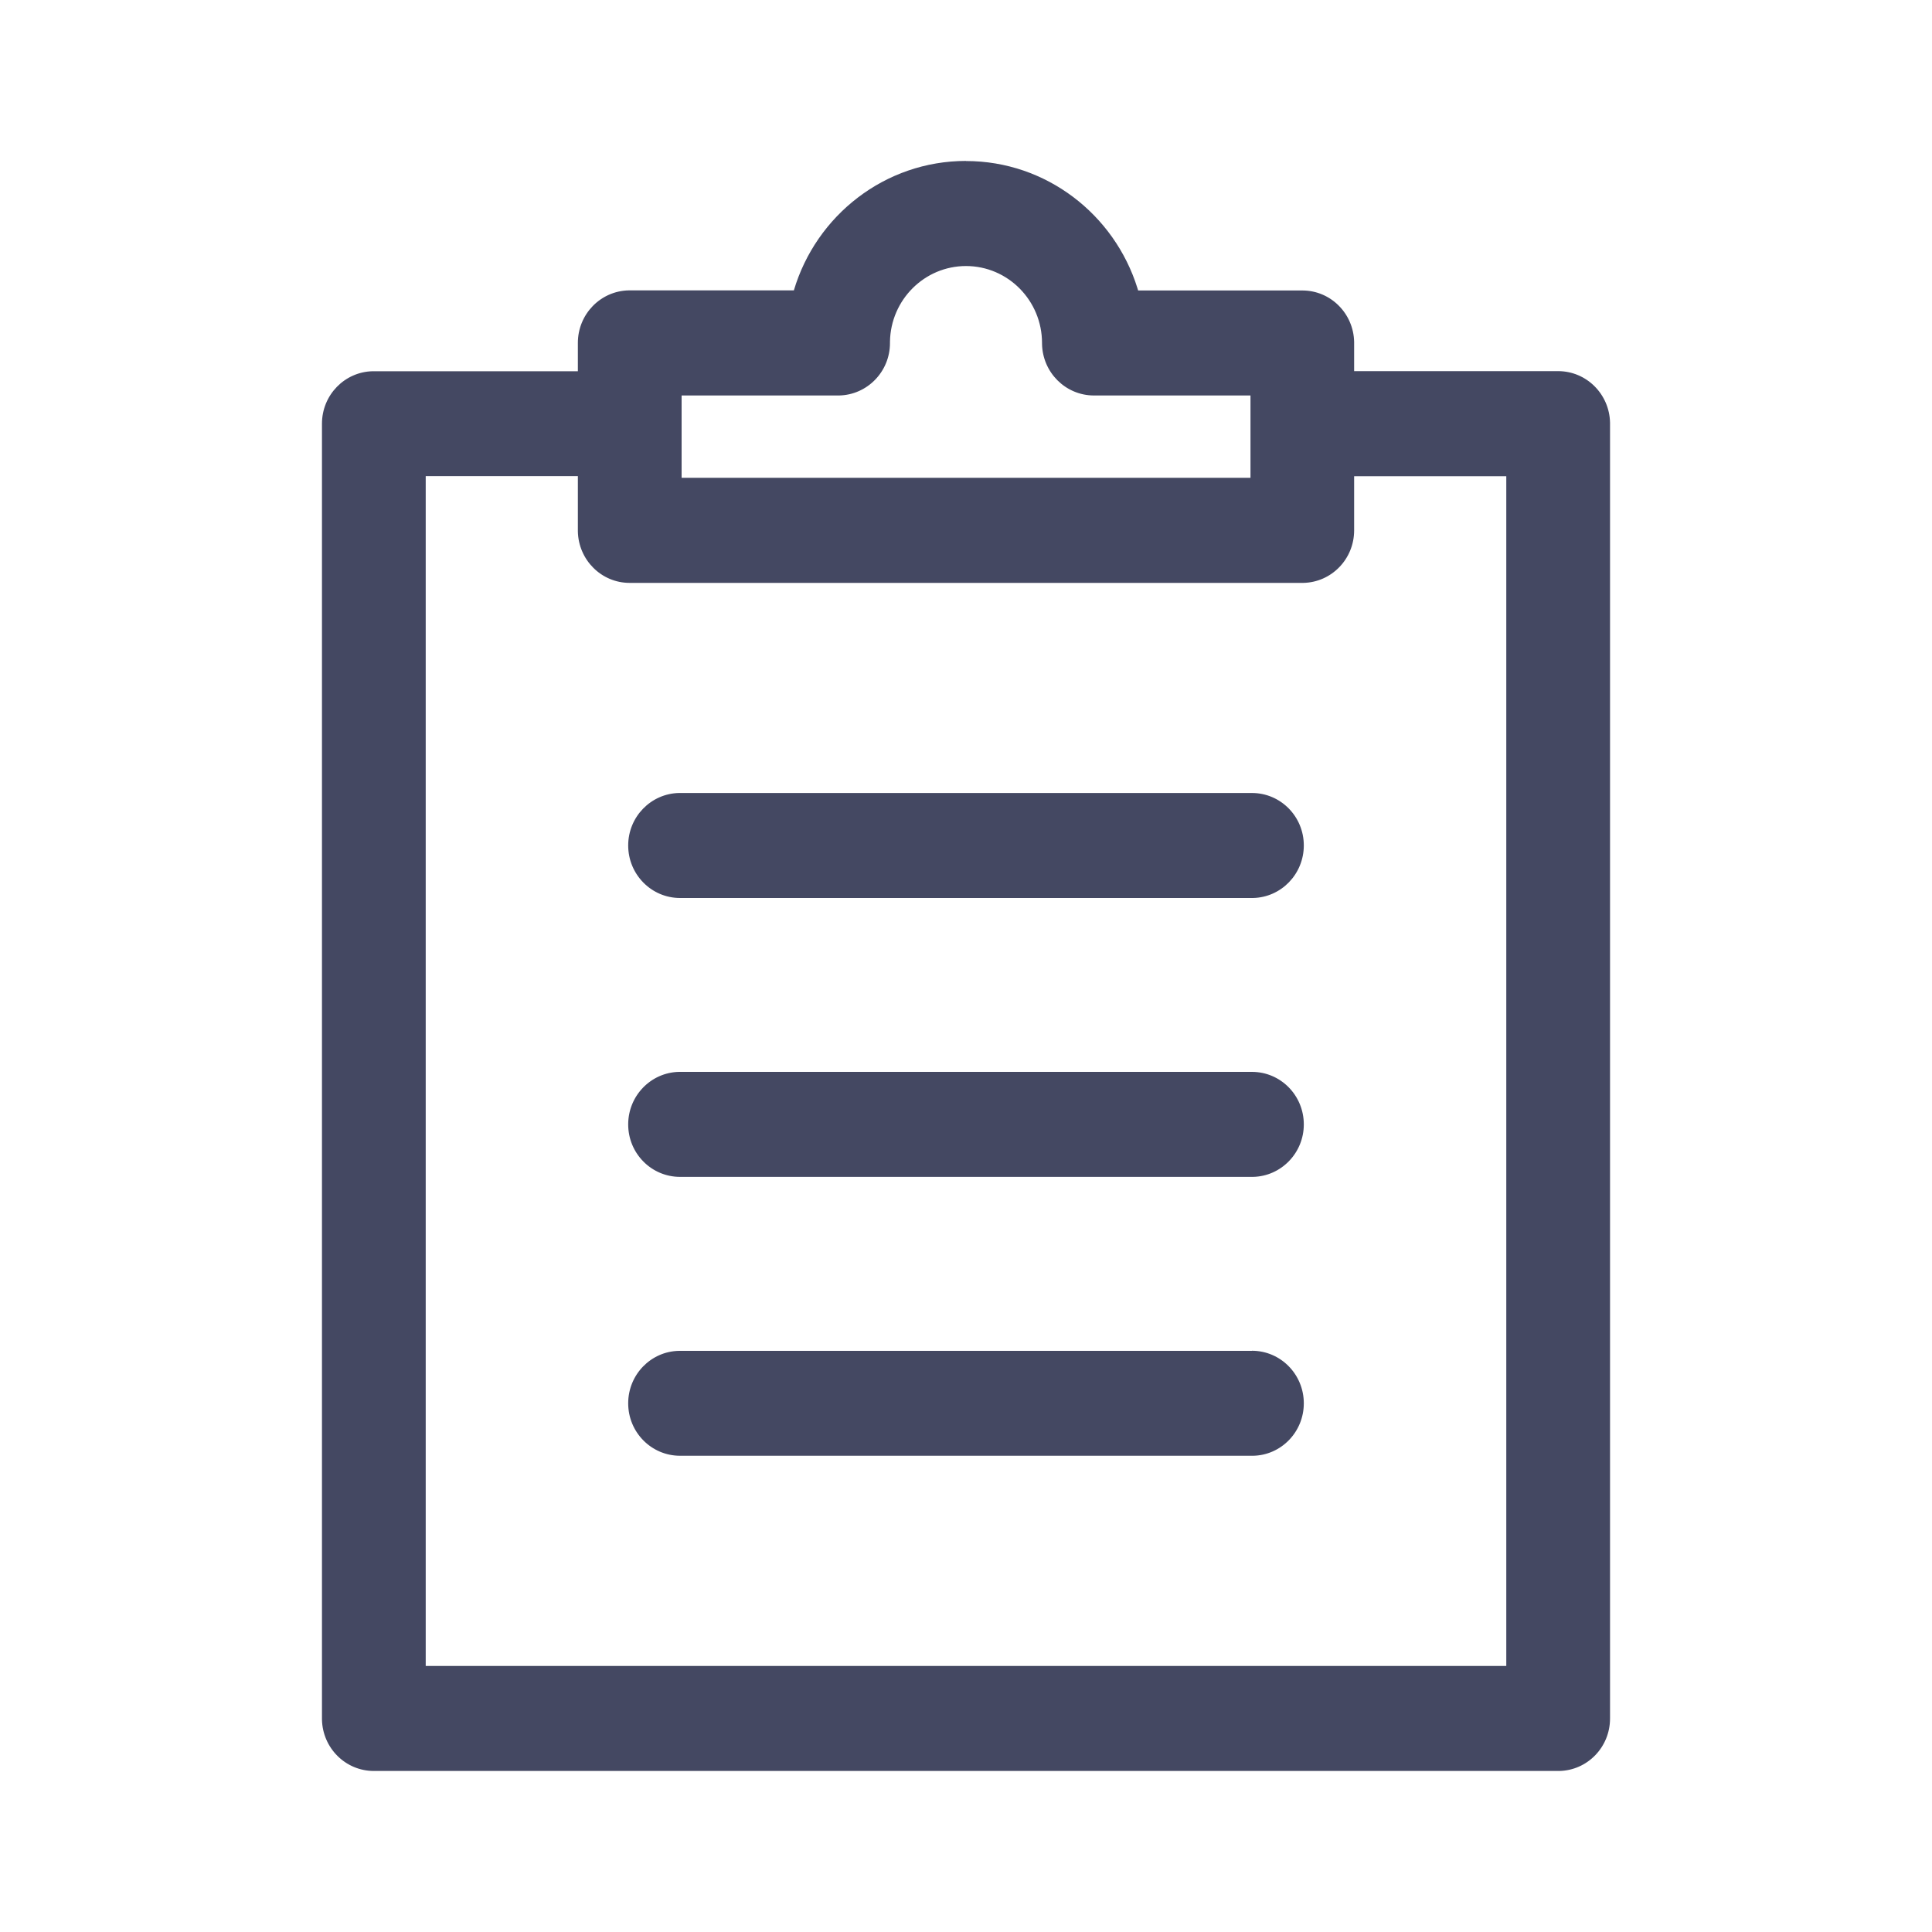 <svg xmlns="http://www.w3.org/2000/svg" width="20" height="20" viewBox="0 0 20 20">
    <g fill="none" fill-rule="evenodd" opacity=".8">
        <g fill="#151A3B">
            <g>
                <g>
                    <g>
                        <path d="M10 1.667c.831 0 1.537.554 1.775 1.317l.007.023h1.7c.293 0 .53.238.536.533v.302h2.112c.293 0 .531.238.537.533V17.79c0 .297-.235.538-.527.543H3.87c-.293 0-.531-.237-.537-.533V4.386c0-.297.235-.538.527-.543h2.122V3.55c0-.297.234-.538.526-.544h1.71c.23-.775.942-1.34 1.782-1.34zM5.982 4.929H4.407v12.317h11.186V4.93h-1.575v.56c0 .297-.234.538-.526.544H6.518c-.293 0-.53-.238-.536-.533V4.93zm6.978 9.054c.297 0 .537.244.537.544 0 .297-.235.538-.526.543H7.04c-.297 0-.537-.243-.537-.543 0-.297.235-.538.526-.543h5.931zm0-2.887c.297 0 .537.243.537.544 0 .296-.235.537-.526.543H7.04c-.297 0-.537-.243-.537-.543 0-.297.235-.538.526-.544h5.931zm0-2.887c.297 0 .537.243.537.543 0 .297-.235.538-.526.544H7.04c-.297 0-.537-.244-.537-.544 0-.296.235-.537.526-.543h5.931zM10 2.754c-.43 0-.78.35-.787.783v.014c0 .296-.235.537-.527.543H7.056v.852h5.889v-.852h-1.62c-.294 0-.532-.238-.538-.533v-.01c0-.44-.353-.797-.787-.797z" transform="translate(-577 -508) translate(460 159) translate(60 303) translate(57 46)"/>
                    </g>
                </g>
            </g>
        </g>
    </g>
</svg>
